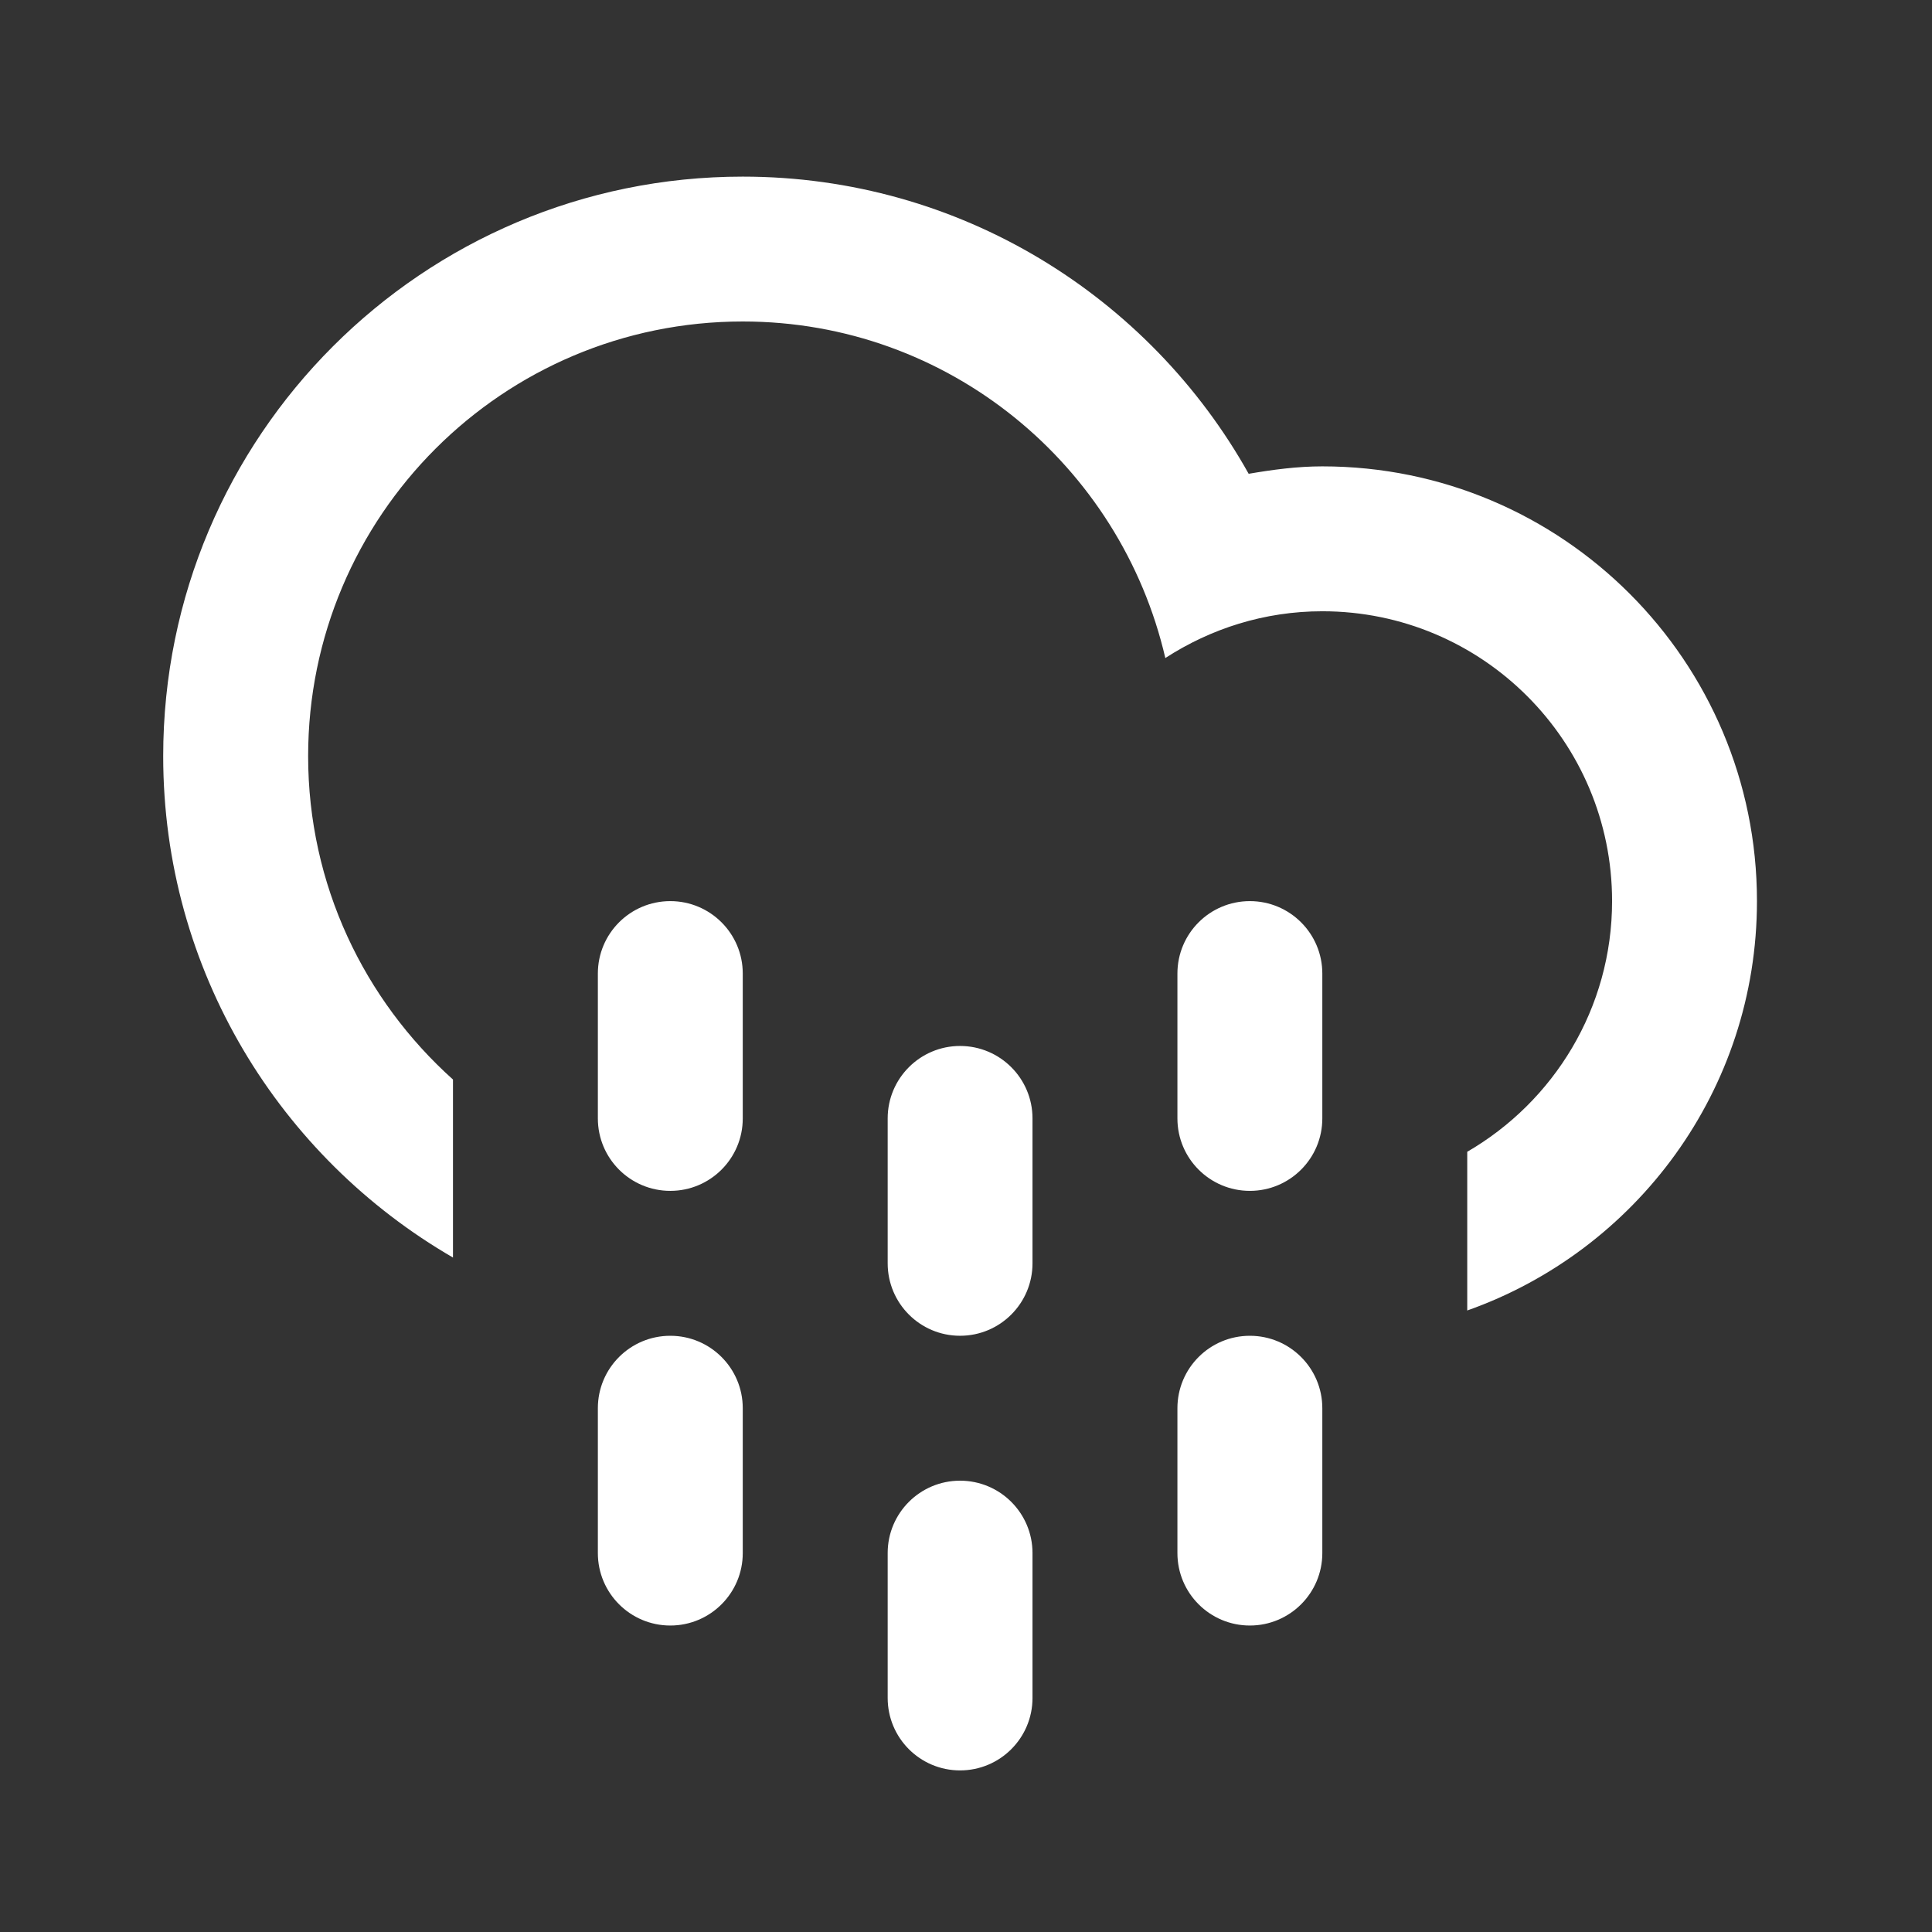 <?xml version="1.0" encoding="utf-8"?>
<!-- Generator: Adobe Illustrator 17.0.0, SVG Export Plug-In . SVG Version: 6.00 Build 0)  -->
<!DOCTYPE svg PUBLIC "-//W3C//DTD SVG 1.1//EN" "http://www.w3.org/Graphics/SVG/1.1/DTD/svg11.dtd">
<svg version="1.1" id="Layer_1" xmlns="http://www.w3.org/2000/svg" xmlns:xlink="http://www.w3.org/1999/xlink" x="0px" y="0px"
	 width="100px" height="100px" viewBox="0 0 100 100" enable-background="new 0 0 100 100" xml:space="preserve">
<rect x="0" y="0" width="100" height="100" fill="#333333" stroke="none"/>
<path fill="#FFFFFF" d="M75.944,67.831v-8.215c4.476-2.597,7.497-7.427,7.497-12.976c0-8.284-6.713-15.001-14.997-15.001
	c-3.004,0-5.783,0.902-8.127,2.421c-2.31-9.968-11.2-17.42-21.871-17.42c-12.426,0-22.497,10.073-22.497,22.499
	c0,6.655,2.905,12.618,7.497,16.737v9.214C14.487,59.901,8.447,50.237,8.447,39.14c0-16.568,13.429-29.998,29.998-29.998
	c11.258,0,21.055,6.21,26.186,15.381c1.245-0.212,2.505-0.384,3.812-0.384c12.426,0,22.497,10.075,22.497,22.501
	C90.941,56.43,84.676,64.741,75.944,67.831z M34.695,46.642c2.07,0,3.75,1.678,3.75,3.75v7.497c0,2.072-1.68,3.75-3.75,3.75
	c-2.072,0-3.75-1.678-3.75-3.75v-7.497C30.945,48.318,32.623,46.642,34.695,46.642z M34.695,69.14c2.07,0,3.75,1.678,3.75,3.75
	v7.497c0,2.072-1.68,3.75-3.75,3.75c-2.072,0-3.75-1.678-3.75-3.75V72.89C30.945,70.816,32.623,69.14,34.695,69.14z M49.692,54.139
	c2.072,0,3.75,1.68,3.75,3.75v7.5c0,2.07-1.678,3.75-3.75,3.75c-2.07,0-3.746-1.68-3.746-3.75v-7.5
	C45.946,55.819,47.624,54.139,49.692,54.139z M49.692,76.64c2.072,0,3.75,1.678,3.75,3.746v7.5c0,2.072-1.678,3.75-3.75,3.75
	c-2.07,0-3.746-1.678-3.746-3.75v-7.5C45.946,78.316,47.624,76.64,49.692,76.64z M64.693,46.642c2.07,0,3.75,1.678,3.75,3.75v7.497
	c0,2.072-1.68,3.75-3.75,3.75c-2.072,0-3.75-1.678-3.75-3.75v-7.497C60.943,48.318,62.621,46.642,64.693,46.642z M64.693,69.14
	c2.07,0,3.75,1.678,3.75,3.75v7.497c0,2.072-1.68,3.75-3.75,3.75c-2.072,0-3.75-1.678-3.75-3.75V72.89
	C60.943,70.816,62.621,69.14,64.693,69.14z"/>
</svg>
